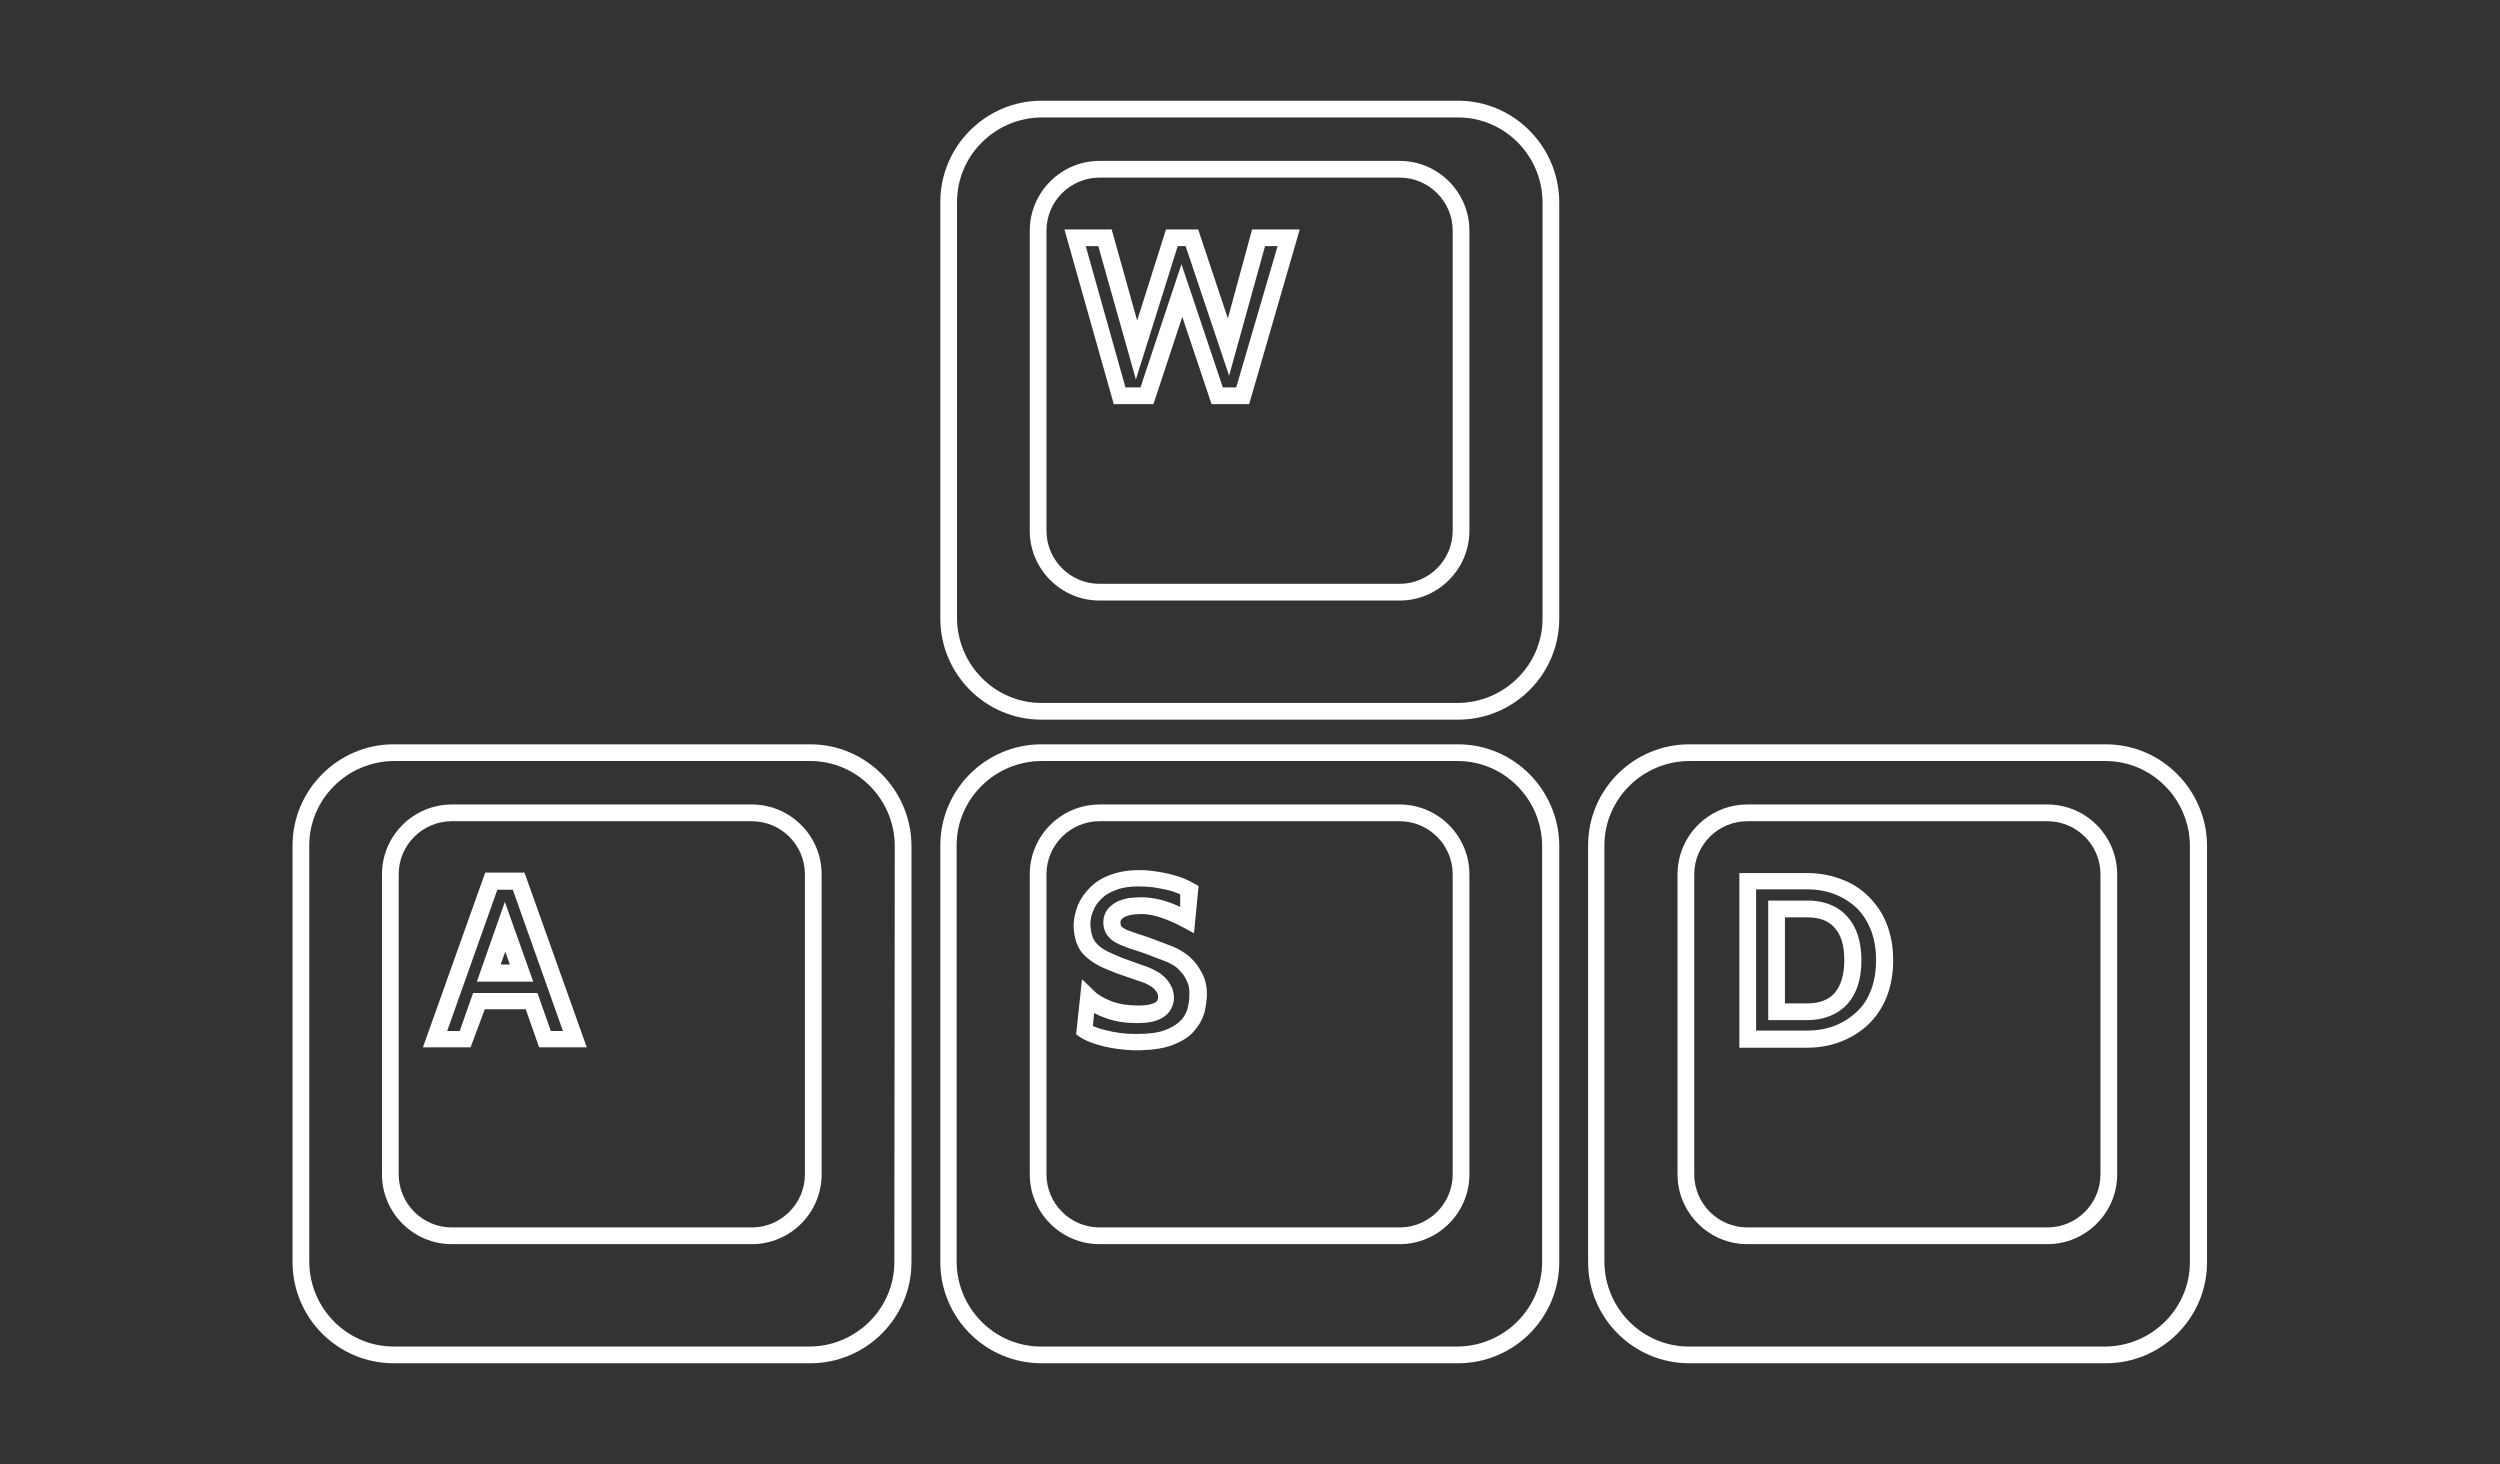 <?xml version="1.0" encoding="utf-8"?>
<!-- Generator: Adobe Illustrator 24.0.1, SVG Export Plug-In . SVG Version: 6.00 Build 0)  -->
<svg version="1.1"
	 id="Layer_3" xmlns:cc="http://creativecommons.org/ns#" xmlns:dc="http://purl.org/dc/elements/1.1/" xmlns:rdf="http://www.w3.org/1999/02/22-rdf-syntax-ns#"
	 xmlns="http://www.w3.org/2000/svg" xmlns:xlink="http://www.w3.org/1999/xlink" x="0px" y="0px" viewBox="0 0 598.2 350.3"
	 style="enable-background:new 0 0 598.2 350.3;" xml:space="preserve">
<rect x="0" y="0" width="598.2" height="350.3" fill="#333333" stroke="none"/>
<g>
	<path style="fill:#FFFFFF;" d="M193.9,178.1H94.2C80.9,178.1,70,189,70,202.3V302c0,13.3,10.8,24.2,24.2,24.2h99.7
		c13.3,0,24.2-10.8,24.2-24.2v-99.7C218,189,207.2,178.1,193.9,178.1z M214,302c0,11.1-9.1,20.1-20.2,20.2H94.2
		c-11.1,0-20.1-9.1-20.2-20.2v-99.7c0-11.1,9.1-20.1,20.2-20.2h99.7c11.1,0,20.1,9.1,20.2,20.2L214,302z"/>
	<path style="fill:#FFFFFF;" d="M179.9,192.5h-71.8c-9.2,0-16.7,7.5-16.7,16.7V281c0,9.2,7.5,16.7,16.7,16.7h71.8
		c9.2,0,16.7-7.5,16.7-16.7v-71.8C196.6,200,189.1,192.5,179.9,192.5z M108.1,196.5h71.8c7,0,12.7,5.7,12.7,12.7V281
		c0,7-5.7,12.7-12.7,12.7h-71.8c-7,0-12.7-5.7-12.7-12.7v-71.8C95.4,202.2,101.1,196.5,108.1,196.5z"/>
	<path style="fill:#FFFFFF;" d="M348.9,178.1h-99.7c-13.3,0-24.2,10.8-24.2,24.2V302c0,13.3,10.8,24.2,24.2,24.2h99.7
		c13.3,0,24.2-10.8,24.2-24.2v-99.7C373,189,362.2,178.1,348.9,178.1z M369,302c0,11.1-9.1,20.1-20.2,20.2h-99.7
		c-11.1,0-20.1-9.1-20.2-20.2v-99.7c0-11.1,9.1-20.1,20.2-20.2h99.7c11.1,0,20.1,9.1,20.2,20.2V302z"/>
	<path style="fill:#FFFFFF;" d="M334.9,192.5h-71.8c-9.2,0-16.7,7.5-16.7,16.7V281c0,9.2,7.5,16.7,16.7,16.7h71.8
		c9.2,0,16.7-7.5,16.7-16.7v-71.8C351.6,200,344.1,192.5,334.9,192.5z M263.1,196.5h71.8c7,0,12.7,5.7,12.7,12.7V281
		c0,7-5.7,12.7-12.7,12.7h-71.8c-7,0-12.7-5.7-12.7-12.7v-71.8C250.4,202.2,256.1,196.5,263.1,196.5z"/>
	<path style="fill:#FFFFFF;" d="M348.9,24.1h-99.7C235.9,24.1,225,35,225,48.3V148c0,13.3,10.8,24.2,24.2,24.2h99.7
		c13.3,0,24.2-10.8,24.2-24.2V48.3C373,35,362.2,24.1,348.9,24.1z M249.2,28.1h99.7c11.1,0,20.1,9.1,20.2,20.2V148
		c0,11.1-9.1,20.1-20.2,20.2h-99.7c-11.1,0-20.1-9.1-20.2-20.2V48.3C229,37.2,238.1,28.2,249.2,28.1z"/>
	<path style="fill:#FFFFFF;" d="M263.1,143.7h71.8c9.2,0,16.7-7.5,16.7-16.7V55.2c0-9.2-7.5-16.7-16.7-16.7h-71.8
		c-9.2,0-16.7,7.5-16.7,16.7V127C246.4,136.2,253.9,143.7,263.1,143.7z M347.6,127c0,7-5.7,12.7-12.7,12.7h-71.8
		c-7,0-12.7-5.7-12.7-12.7V55.2c0-7,5.7-12.7,12.7-12.7h71.8c7,0,12.7,5.7,12.7,12.7L347.6,127z"/>
	<path style="fill:#FFFFFF;" d="M503.9,178.1h-99.7c-13.3,0-24.2,10.8-24.2,24.2V302c0,13.3,10.8,24.2,24.2,24.2h99.7
		c13.3,0,24.2-10.8,24.2-24.2v-99.7C528,189,517.2,178.1,503.9,178.1z M524,302c0,11.1-9.1,20.1-20.2,20.2h-99.7
		c-11.1,0-20.1-9.1-20.2-20.2v-99.7c0-11.1,9.1-20.1,20.2-20.2h99.7c11.1,0,20.1,9.1,20.2,20.2V302z"/>
	<path style="fill:#FFFFFF;" d="M489.9,192.5h-71.8c-9.2,0-16.7,7.5-16.7,16.7V281c0,9.2,7.5,16.7,16.7,16.7h71.8
		c9.2,0,16.7-7.5,16.7-16.7v-71.8C506.6,200,499.1,192.5,489.9,192.5z M405.4,281v-71.8c0-7,5.7-12.7,12.7-12.7h71.8
		c7,0,12.7,5.7,12.7,12.7V281c0,7-5.7,12.7-12.7,12.7h-71.8C411.1,293.7,405.4,288,405.4,281z"/>
	<path style="fill:#FFFFFF;" d="M293.8,76.2l-7.1-21.3H279l-6.9,21.8L266,54.9h-11.3l11.8,41.8h9.5l6.9-20.9l7,20.9h9L311,54.9
		h-11.4L293.8,76.2z M305.7,58.9l-9.9,33.8h-3.2l-9.9-29.5l-9.8,29.5h-3.6l-9.5-33.8h3l9,31.9l10-31.9h1.9l10.4,31l8.6-31
		C302.7,58.9,305.7,58.9,305.7,58.9z"/>
	<path style="fill:#FFFFFF;" d="M116,241.5h9.8l3.2,9.1h11.4l-14.9-41.8h-9.4l-14.9,41.8h11.4L116,241.5z M107,246.7l12-33.8h3.7
		l12,33.8h-2.9l-3.2-9.1h-15.4l-3.2,9.1H107z"/>
	<path style="fill:#FFFFFF;" d="M120.8,215.8l-6.7,19.1h13.5L120.8,215.8z M122,230.8h-2.2l1.1-3.1L122,230.8z"/>
	<path style="fill:#FFFFFF;" d="M265,232l2.2,0.9l5.2,1.8c0.6,0.2,1.3,0.4,1.9,0.7s1.1,0.6,1.5,0.9c0.4,0.3,0.7,0.7,1,1.1
		c0.2,0.3,0.3,0.7,0.3,1.1c0,0.8-0.2,1.1-0.7,1.4c-0.4,0.2-1.4,0.7-4,0.7c-2.4,0-4.5-0.3-6.4-1c-1.8-0.7-3.2-1.5-4.1-2.4l-3-2.9
		l-1.4,13.2l1,0.7c1.4,0.9,3.3,1.6,5.7,2.2c2.1,0.5,4.4,0.8,6.9,0.9l0,0h0.8c0.1,0,0.2,0,0.2,0h1l0,0c3.1-0.1,5.6-0.5,7.6-1.3
		c2.3-0.9,4-2,5.2-3.5c1.2-1.4,2-3,2.4-4.6c0.3-1.5,0.5-2.9,0.5-4.1c0-1.6-0.3-3.1-0.9-4.4c-0.6-1.2-1.3-2.4-2.1-3.3
		c-0.8-0.9-1.7-1.7-2.7-2.3c-0.9-0.6-1.9-1.1-2.7-1.4l-2.9-1.1c-1.8-0.7-3.4-1.3-4.8-1.7c-1.2-0.4-2.3-0.8-3.1-1.1
		c-0.8-0.4-1.2-0.7-1.3-0.9c-0.1-0.1-0.2-0.5-0.2-0.9s0.1-0.5,0.2-0.6c0.2-0.3,0.5-0.5,0.8-0.7c0.4-0.2,1-0.4,1.6-0.5
		c0.7-0.1,1.5-0.2,2.3-0.2l0,0c2.8,0,6.2,1.1,10.1,3.2l2.6,1.4l1.1-11.3l-1.1-0.6c-0.6-0.4-1.4-0.7-2.4-1.2c-1-0.4-2-0.7-3.2-1
		c-1.1-0.3-2.3-0.5-3.6-0.7c-1.3-0.2-2.6-0.3-3.9-0.3c-2.6,0-4.9,0.4-6.8,1.1c-2,0.7-3.6,1.7-4.9,3s-2.3,2.7-3,4.3
		c-0.6,1.6-1,3.2-1,5c0.1,2.8,0.8,5,2.2,6.6C260.5,229.7,262.4,231,265,232z M282.4,217c-3.4-1.6-6.5-2.3-9.4-2.3c-1,0-2,0.1-3,0.2
		c-1,0.2-2,0.5-2.8,0.9c-0.9,0.5-1.6,1.1-2.2,1.8c-0.6,0.8-1,1.9-1,3c0,1.4,0.4,2.6,1.2,3.5c0.7,0.8,1.5,1.4,2.7,1.9
		c1,0.4,2.1,0.9,3.5,1.3c1.3,0.4,2.8,0.9,4.5,1.6l2.9,1.1c0.6,0.2,1.3,0.6,2,1s1.3,1,1.9,1.7c0.6,0.6,1,1.4,1.4,2.3
		c0.4,0.8,0.5,1.7,0.5,2.8c0,1-0.1,2.1-0.4,3.3c-0.2,1-0.7,2-1.5,2.9s-2,1.7-3.7,2.4s-4.1,1-7.1,1l0,0h-0.3c-2.4,0-4.6-0.3-6.6-0.8
		c-1.4-0.3-2.6-0.7-3.5-1.1l0.3-3.1c0.8,0.4,1.6,0.8,2.5,1.1c2.3,0.9,4.9,1.3,7.8,1.3c2.7,0,4.6-0.4,6.1-1.3c1.7-1,2.7-2.8,2.7-4.8
		c0-1.1-0.3-2.2-0.9-3.2c-0.5-0.8-1.1-1.6-1.9-2.2c-0.7-0.6-1.5-1-2.3-1.4s-1.6-0.7-2.3-0.9l-5-1.8l-2.1-0.9
		c-1.9-0.8-3.4-1.7-4.2-2.8c-0.8-0.9-1.2-2.4-1.3-4.2c0-1.2,0.2-2.3,0.7-3.4c0.4-1.1,1.1-2,2-2.9s2.1-1.6,3.6-2.1
		c1.5-0.6,3.3-0.8,5.4-0.8c1.1,0,2.2,0.1,3.3,0.2c1.2,0.2,2.3,0.4,3.2,0.6c1,0.2,1.8,0.5,2.6,0.8c0.3,0.1,0.5,0.2,0.7,0.3L282.4,217
		z"/>
	<path style="fill:#FFFFFF;" d="M432.4,215.5L432.4,215.5h-9.3v28.6h9.2h0.1c4.1,0,7.4-1.4,9.7-3.9c2.2-2.5,3.3-6,3.3-10.4
		s-1.1-7.9-3.3-10.4c-2.1-2.4-5.1-3.7-8.7-3.9L432.4,215.5z M427.1,219.5h5.2c3.1,0,5.2,0.8,6.7,2.5c1.6,1.8,2.3,4.3,2.3,7.8
		c0,3.4-0.8,6-2.3,7.8c-1.5,1.7-3.7,2.5-6.7,2.5h-5.2V219.5z M432.3,243.1L432.3,243.1L432.3,243.1L432.3,243.1z"/>
	<path style="fill:#FFFFFF;" d="M440.6,249.2c2.5-1,4.7-2.4,6.6-4.2c1.8-1.8,3.3-4,4.3-6.6s1.5-5.5,1.5-8.6c0-3.2-0.5-6-1.5-8.6
		s-2.5-4.8-4.3-6.6s-4-3.3-6.6-4.2c-2.5-1-5.3-1.5-8.3-1.5h-16.1v41.8h16.1C435.3,250.7,438.1,250.2,440.6,249.2z M447.7,222.6
		c0.8,2.1,1.2,4.5,1.2,7.1c0,2.7-0.4,5.1-1.2,7.2c-0.8,2.1-1.9,3.8-3.4,5.2s-3.2,2.5-5.2,3.3s-4.3,1.2-6.8,1.2h-12.1v-33.8h12.1
		c2.5,0,4.8,0.4,6.8,1.2s3.7,1.9,5.2,3.3C445.8,218.8,446.9,220.6,447.7,222.6z"/>
</g>
</svg>
